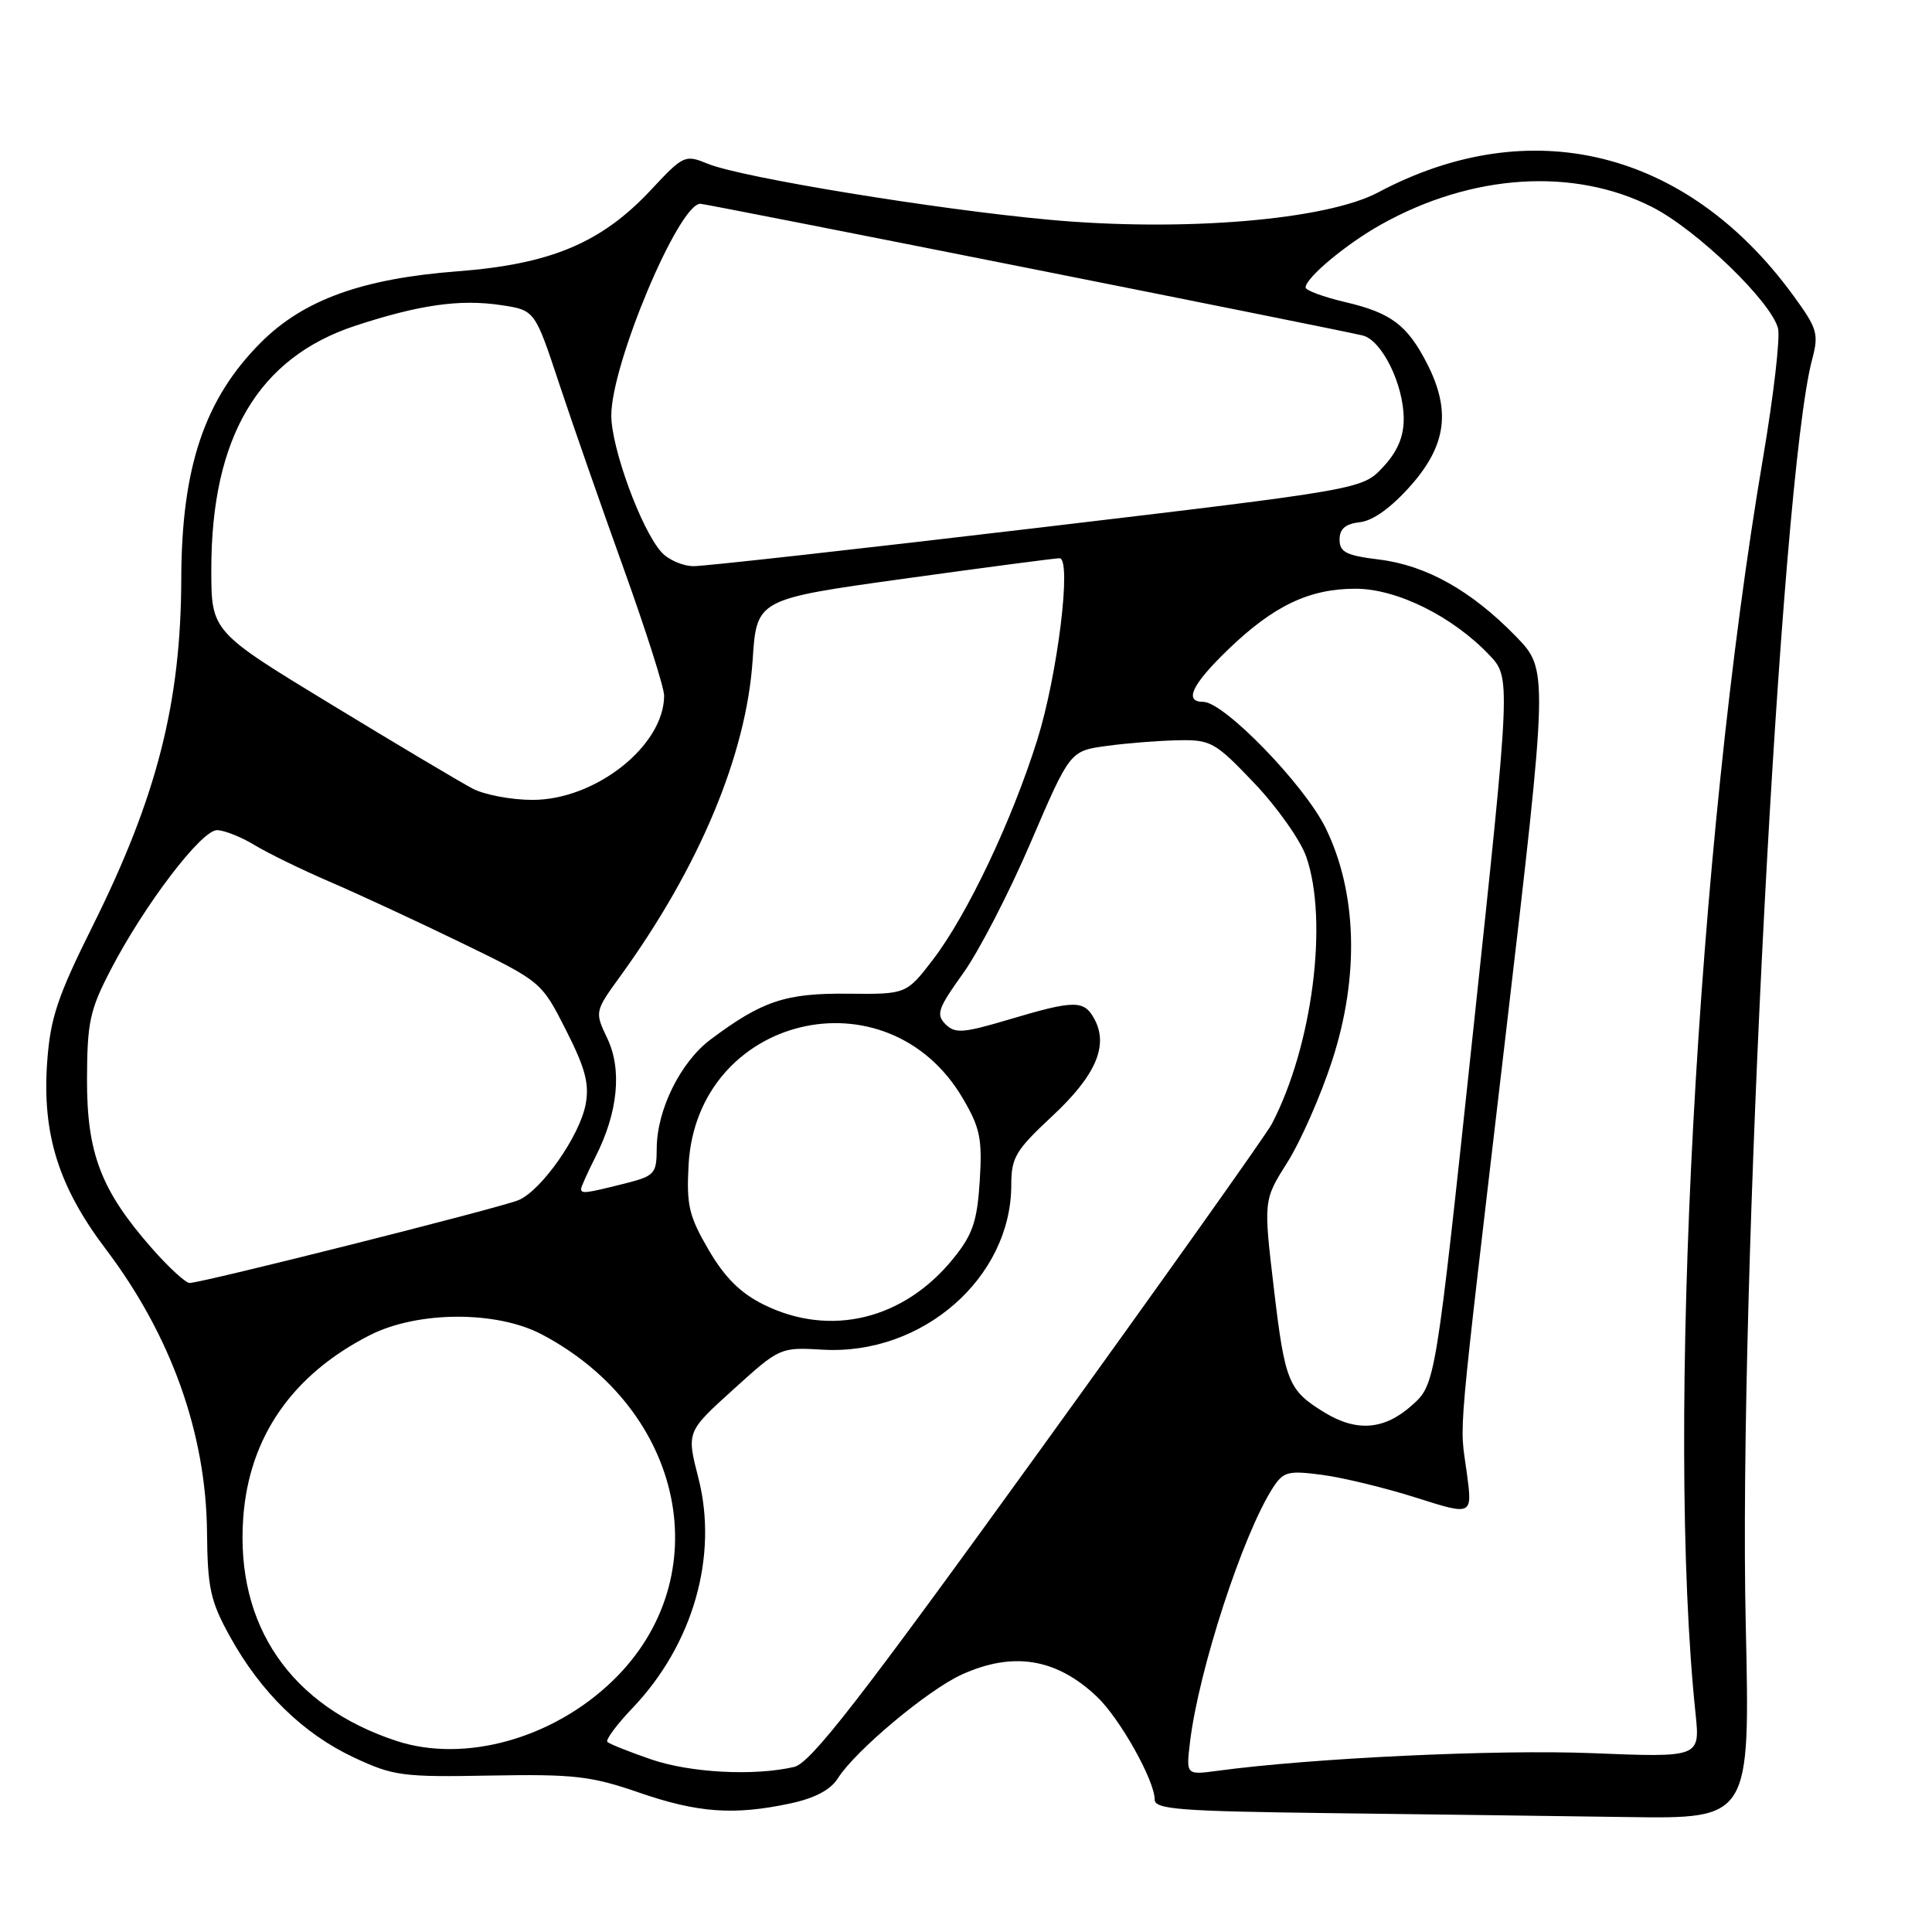 <?xml version="1.0" encoding="UTF-8" standalone="no"?>
<!DOCTYPE svg PUBLIC "-//W3C//DTD SVG 1.1//EN" "http://www.w3.org/Graphics/SVG/1.1/DTD/svg11.dtd" >
<svg xmlns="http://www.w3.org/2000/svg" xmlns:xlink="http://www.w3.org/1999/xlink" version="1.1" viewBox="0 0 256 256">
 <g >
 <path fill="currentColor"
d=" M 231.32 215.25 C 230.32 170.77 235.95 63.41 240.10 47.70 C 241.03 44.18 240.84 43.56 237.49 38.98 C 223.45 19.85 202.78 14.77 182.62 25.49 C 175.72 29.16 156.77 30.74 139.05 29.12 C 123.99 27.74 98.29 23.53 93.81 21.71 C 90.76 20.46 90.57 20.54 86.22 25.20 C 79.68 32.19 72.96 35.01 60.62 35.95 C 47.98 36.92 40.22 39.73 34.57 45.38 C 27.11 52.84 24.06 61.89 24.02 76.66 C 23.98 93.11 20.80 105.57 12.30 122.65 C 7.61 132.07 6.67 134.88 6.25 140.73 C 5.57 150.27 7.76 157.25 14.02 165.52 C 22.66 176.94 27.30 189.90 27.43 203.00 C 27.50 210.45 27.88 212.16 30.47 216.85 C 34.55 224.23 40.16 229.71 46.84 232.85 C 52.13 235.33 53.32 235.49 64.99 235.27 C 76.04 235.07 78.31 235.33 84.66 237.52 C 92.47 240.22 97.28 240.56 104.74 238.96 C 107.98 238.27 110.07 237.16 111.04 235.61 C 113.33 231.98 122.95 223.93 127.43 221.89 C 134.24 218.80 139.97 219.73 145.34 224.81 C 148.37 227.67 153.00 235.92 153.00 238.45 C 153.00 239.75 156.28 240.00 176.25 240.25 C 189.04 240.41 206.79 240.64 215.70 240.77 C 231.90 241.00 231.90 241.00 231.32 215.25 Z  M 86.23 233.11 C 83.33 232.11 80.74 231.08 80.48 230.81 C 80.21 230.55 81.73 228.50 83.86 226.27 C 91.85 217.87 95.19 206.18 92.54 195.84 C 90.97 189.72 90.97 189.72 97.16 184.12 C 103.33 178.53 103.37 178.51 109.04 178.84 C 122.23 179.60 134.00 169.30 134.00 157.00 C 134.00 153.37 134.58 152.41 139.44 147.88 C 145.17 142.54 146.91 138.57 145.03 135.06 C 143.66 132.49 142.42 132.49 133.73 135.08 C 127.61 136.90 126.55 136.98 125.28 135.71 C 124.00 134.43 124.29 133.60 127.61 128.98 C 129.69 126.09 133.73 118.27 136.58 111.61 C 141.78 99.50 141.78 99.50 146.64 98.84 C 149.31 98.47 153.57 98.14 156.10 98.09 C 160.44 98.00 161.01 98.32 166.19 103.76 C 169.21 106.93 172.31 111.32 173.08 113.51 C 176.05 122.02 173.90 138.65 168.51 148.95 C 167.77 150.35 153.85 169.95 137.56 192.50 C 113.79 225.41 107.41 233.62 105.22 234.13 C 99.91 235.36 91.43 234.91 86.23 233.11 Z  M 157.68 230.85 C 158.83 221.28 164.69 203.29 168.67 197.13 C 170.06 194.99 170.67 194.83 175.22 195.43 C 177.98 195.80 183.59 197.16 187.68 198.46 C 195.12 200.83 195.12 200.83 194.36 195.16 C 193.40 187.99 192.93 193.32 199.51 137.13 C 205.17 88.75 205.17 88.75 200.84 84.30 C 194.96 78.26 188.97 74.90 182.72 74.14 C 178.38 73.61 177.50 73.16 177.50 71.50 C 177.50 70.07 178.27 69.41 180.22 69.19 C 181.96 68.99 184.39 67.22 186.97 64.30 C 191.65 58.98 192.26 54.39 189.11 48.21 C 186.48 43.07 184.33 41.45 178.25 40.03 C 175.36 39.35 173.00 38.48 173.00 38.09 C 173.00 36.82 178.38 32.33 183.00 29.75 C 195.03 23.01 208.56 22.15 218.95 27.45 C 224.87 30.48 234.70 39.97 235.60 43.52 C 235.90 44.74 235.01 52.43 233.62 60.62 C 224.84 112.23 220.70 189.17 224.67 227.07 C 225.27 232.88 225.27 232.88 210.89 232.30 C 198.30 231.80 173.87 232.95 161.33 234.64 C 157.16 235.20 157.16 235.20 157.68 230.85 Z  M 52.50 230.67 C 38.52 226.06 31.20 215.40 32.23 201.12 C 32.99 190.43 38.73 182.15 49.00 176.92 C 55.33 173.70 65.80 173.65 71.80 176.82 C 90.76 186.83 95.31 208.99 81.23 222.67 C 73.27 230.39 61.55 233.65 52.50 230.67 Z  M 175.50 187.16 C 170.71 184.23 170.26 183.13 168.80 170.77 C 167.41 159.04 167.41 159.04 170.60 153.99 C 172.35 151.21 175.02 145.15 176.52 140.52 C 180.14 129.39 179.83 118.25 175.65 109.71 C 172.85 104.00 162.19 93.00 159.44 93.00 C 156.83 93.00 157.93 90.70 162.76 86.04 C 168.78 80.25 173.50 78.00 179.65 78.01 C 185.12 78.02 192.50 81.69 197.35 86.80 C 200.19 89.81 200.19 89.81 195.20 136.62 C 190.21 183.42 190.21 183.42 187.09 186.21 C 183.45 189.47 179.77 189.77 175.50 187.16 Z  M 101.20 172.87 C 98.12 171.35 96.03 169.27 93.90 165.62 C 91.29 161.15 90.95 159.71 91.24 154.36 C 92.33 134.57 117.57 128.46 127.59 145.56 C 129.88 149.47 130.17 150.92 129.82 156.50 C 129.48 161.82 128.89 163.58 126.36 166.71 C 119.81 174.85 110.03 177.24 101.20 172.87 Z  M 20.13 165.41 C 13.39 157.75 11.50 152.82 11.53 143.00 C 11.55 135.46 11.90 133.82 14.67 128.50 C 19.12 119.92 26.68 110.00 28.75 110.00 C 29.71 110.01 31.94 110.89 33.70 111.96 C 35.46 113.03 39.96 115.23 43.70 116.84 C 47.44 118.45 55.28 122.08 61.12 124.92 C 71.74 130.08 71.74 130.08 74.99 136.48 C 77.56 141.55 78.11 143.61 77.60 146.33 C 76.82 150.50 71.76 157.72 68.72 159.02 C 66.38 160.02 26.75 170.00 25.12 170.00 C 24.60 170.00 22.35 167.94 20.13 165.41 Z  M 77.00 157.53 C 77.00 157.27 77.86 155.36 78.91 153.28 C 81.88 147.42 82.45 141.74 80.47 137.59 C 78.79 134.05 78.79 134.05 82.25 129.27 C 92.68 114.86 98.90 99.97 99.73 87.45 C 100.26 79.39 100.26 79.39 119.88 76.67 C 130.67 75.17 139.90 73.96 140.40 73.97 C 142.04 74.02 140.14 89.45 137.44 98.05 C 134.07 108.79 128.18 121.18 123.64 127.13 C 120.10 131.75 120.10 131.75 112.30 131.67 C 104.07 131.59 100.98 132.63 94.14 137.75 C 90.18 140.72 87.05 147.04 87.02 152.13 C 87.00 155.59 86.79 155.82 82.56 156.88 C 77.59 158.13 77.00 158.20 77.00 157.53 Z  M 62.64 104.50 C 61.07 103.68 52.63 98.66 43.89 93.34 C 28.00 83.68 28.00 83.68 28.00 75.44 C 28.00 57.92 34.23 47.39 47.09 43.16 C 55.57 40.38 60.95 39.61 66.39 40.43 C 70.87 41.10 70.87 41.10 74.08 50.80 C 75.85 56.14 79.71 67.19 82.65 75.37 C 85.59 83.55 88.00 91.11 88.00 92.17 C 88.00 98.81 78.91 106.00 70.55 105.99 C 67.77 105.99 64.21 105.32 62.64 104.50 Z  M 87.65 73.17 C 84.98 70.22 81.00 59.37 81.00 55.05 C 81.00 48.23 89.93 27.00 92.80 27.00 C 93.56 27.00 176.66 43.52 180.55 44.45 C 183.10 45.06 186.00 50.94 186.00 55.52 C 186.00 57.90 185.15 59.87 183.25 61.90 C 180.50 64.84 180.50 64.84 137.50 69.94 C 113.85 72.74 93.33 75.03 91.90 75.02 C 90.48 75.01 88.56 74.18 87.65 73.17 Z "/>
</g>
</svg>